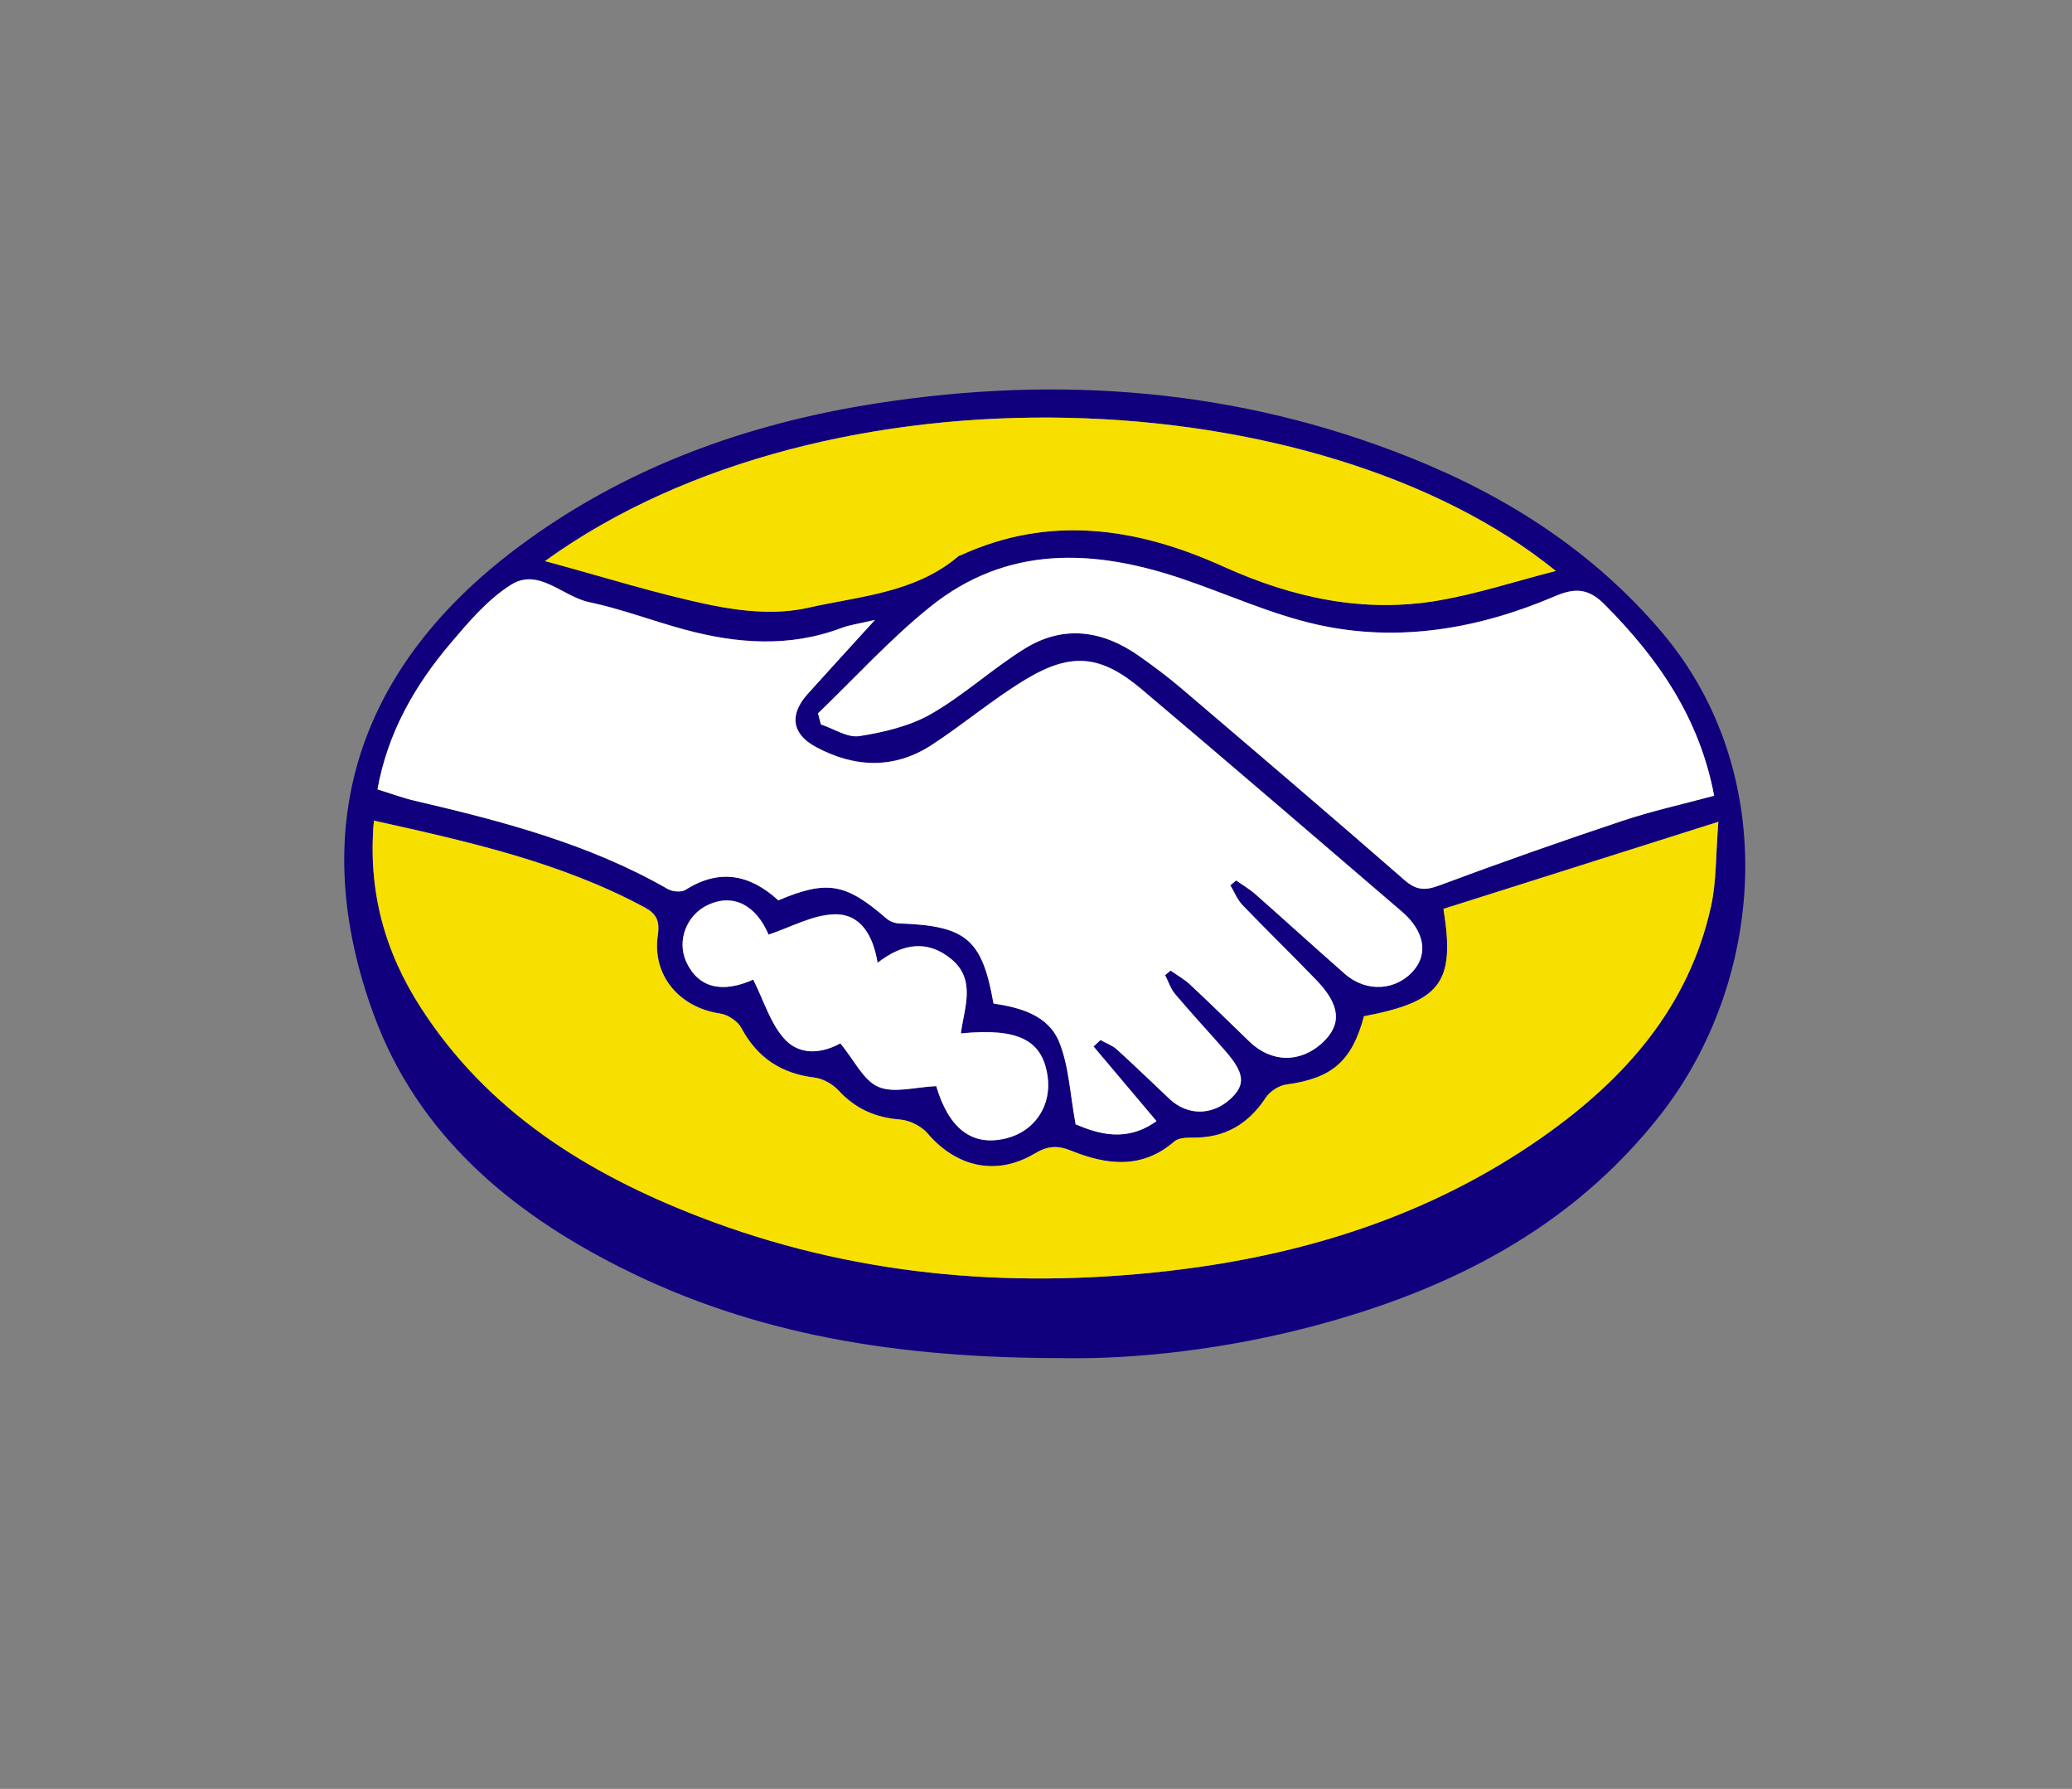 <svg width="190" height="164" viewBox="0 0 190 164" fill="none" xmlns="http://www.w3.org/2000/svg">
<rect x="0" y="0" width="190" height="164" fill="#808080" stroke="none"/>
<g id="3_Recurso 55 2" clip-path="url(#clip0_560_2803)">
<g id="Capa 1">
<path id="Vector" d="M97.675 124.506C82.287 124.529 69.142 122.362 56.892 116.19C46.726 111.069 38.282 103.956 34.264 92.994C28.143 76.296 32.413 61.528 47.326 50.299C57.181 42.878 68.455 38.819 80.5 36.959C97.153 34.387 113.5 35.636 129.278 41.932C138.189 45.487 146.096 50.552 152.377 57.946C163.4 70.928 161.801 90.073 152.213 102.261C144.003 112.695 132.842 118.293 120.335 121.595C112.331 123.707 104.163 124.607 97.68 124.511L97.675 124.506ZM34.296 75.236C33.715 81.743 35.323 87.295 38.594 92.374C44.742 101.921 53.859 107.579 64.153 111.556C77.966 116.892 92.315 118.178 106.916 116.539C119.35 115.143 131.097 111.515 141.469 104.227C148.978 98.946 154.851 92.365 156.904 83.093C157.408 80.811 157.33 78.4 157.577 75.341C148.616 78.179 140.452 80.765 132.37 83.323C133.475 90.11 132.109 91.818 125.081 93.168C123.977 97.306 122.136 98.858 117.971 99.423C117.288 99.515 116.459 100.048 116.079 100.626C114.475 103.065 112.322 104.323 109.395 104.296C108.817 104.291 108.075 104.314 107.69 104.645C104.717 107.221 101.478 106.808 98.234 105.494C96.965 104.984 96.067 105.049 94.89 105.751C91.39 107.841 87.725 107.014 85.067 103.91C84.49 103.235 83.414 102.702 82.525 102.633C80.262 102.454 78.447 101.65 76.903 99.974C76.358 99.386 75.474 98.881 74.691 98.79C71.639 98.418 69.45 96.975 67.988 94.243C67.653 93.618 66.76 93.022 66.05 92.921C62.307 92.374 59.773 89.421 60.328 85.711C60.525 84.379 60.167 83.745 59.105 83.18C51.422 79.056 43.042 77.169 34.306 75.236H34.296ZM80.239 56.821C78.777 57.165 77.943 57.266 77.183 57.555C72.4 59.365 67.589 59.002 62.793 57.707C59.851 56.912 56.988 55.81 54.015 55.186C51.6 54.676 49.406 52.017 46.886 53.587C44.742 54.924 42.983 57.004 41.315 58.974C38.039 62.841 35.561 67.167 34.626 72.352C35.859 72.733 36.926 73.132 38.026 73.389C46.048 75.263 53.996 77.33 61.235 81.481C61.67 81.729 62.486 81.807 62.871 81.564C66.004 79.575 68.794 80.163 71.383 82.524C75.854 80.645 77.554 80.944 81.288 84.181C81.59 84.443 82.058 84.627 82.456 84.641C88.604 84.847 90.075 86.073 91.115 91.984C93.589 92.356 96.145 93.067 97.139 95.52C98.033 97.719 98.124 100.25 98.647 103.06C100.681 103.91 103.265 104.764 106.059 102.766C104.034 100.365 102.161 98.147 100.287 95.924C100.498 95.726 100.708 95.529 100.924 95.332C101.428 95.612 102.005 95.814 102.422 96.19C104.062 97.678 105.647 99.221 107.26 100.737C108.891 102.27 111.145 102.275 112.817 100.75C114.265 99.432 114.155 98.362 112.313 96.268C110.801 94.546 109.244 92.865 107.764 91.116C107.351 90.629 107.145 89.963 106.847 89.38L107.356 88.966C107.947 89.384 108.593 89.738 109.115 90.225C110.957 91.947 112.757 93.706 114.567 95.46C116.588 97.421 119.268 97.462 121.306 95.552C123.075 93.889 122.919 92.121 120.702 89.821C118.475 87.515 116.166 85.279 113.949 82.964C113.468 82.464 113.197 81.757 112.831 81.146C113.009 80.999 113.188 80.852 113.367 80.7C113.958 81.118 114.59 81.49 115.131 81.963C117.875 84.383 120.582 86.854 123.336 89.27C125.306 90.996 128.055 90.817 129.663 88.925C130.991 87.359 130.593 85.302 128.554 83.552C120.619 76.751 112.702 69.931 104.717 63.195C100.965 60.026 98.266 59.746 94.061 62.276C91.069 64.076 88.375 66.373 85.443 68.283C81.993 70.528 78.36 70.372 74.814 68.462C72.597 67.268 72.377 65.491 74.072 63.608C75.955 61.514 77.861 59.438 80.252 56.807L80.239 56.821ZM75.011 65.399C75.098 65.734 75.19 66.069 75.277 66.405C76.459 66.795 77.719 67.644 78.809 67.475C81.063 67.116 83.427 66.561 85.379 65.445C88.403 63.714 91.019 61.28 93.987 59.443C97.543 57.248 101.13 57.776 104.474 60.145C105.78 61.068 107.072 62.028 108.291 63.066C115.14 68.903 121.994 74.744 128.774 80.659C129.86 81.605 130.662 81.66 131.972 81.169C137.534 79.093 143.137 77.123 148.767 75.245C151.493 74.335 154.311 73.716 157.183 72.939C155.841 65.808 152.038 60.334 147.159 55.429C145.73 53.992 144.53 53.826 142.624 54.639C135.61 57.638 128.243 58.938 120.729 57.243C116.533 56.297 112.538 54.46 108.442 53.069C100.314 50.309 92.338 49.941 85.255 55.659C81.599 58.607 78.406 62.134 75.007 65.394L75.011 65.399ZM49.978 51.434C55.462 52.917 60.323 54.474 65.29 55.484C68.13 56.063 71.277 56.352 74.054 55.723C78.791 54.648 83.913 54.373 87.894 50.979C87.949 50.933 88.036 50.929 88.105 50.896C96.319 47.131 104.351 48.389 112.212 51.948C118.562 54.818 125.109 56.237 132.013 55.029C135.458 54.428 138.821 53.326 142.665 52.338C121.109 34.855 75.923 32.693 49.978 51.434ZM69.074 89.802C70.045 91.736 70.622 93.743 71.873 95.162C73.481 96.989 75.708 96.383 77.059 95.635C78.342 97.187 79.176 99.042 80.55 99.625C82.002 100.241 83.963 99.634 85.851 99.556C86.996 103.418 89.108 105.122 92.26 104.346C94.881 103.699 96.448 101.352 96.063 98.656C95.586 95.336 93.383 94.211 88.105 94.725C88.43 92.356 89.525 89.793 87.225 87.906C85.049 86.115 82.768 86.468 80.472 88.255C80.069 85.715 78.883 83.713 76.445 83.809C74.452 83.892 72.501 84.999 70.476 85.669C69.34 82.997 67.26 81.853 64.909 82.951C62.948 83.869 62.05 86.239 62.93 88.163C64.039 90.583 66.261 91.061 69.074 89.789V89.802Z" fill="#10007D"/>
<path id="Vector_2" d="M34.296 75.236C43.033 77.174 51.413 79.056 59.096 83.18C60.154 83.75 60.516 84.383 60.319 85.711C59.764 89.416 62.298 92.374 66.041 92.921C66.751 93.026 67.644 93.618 67.979 94.243C69.44 96.975 71.63 98.413 74.681 98.789C75.465 98.886 76.354 99.386 76.894 99.974C78.438 101.646 80.252 102.454 82.516 102.633C83.404 102.702 84.481 103.235 85.058 103.91C87.716 107.014 91.381 107.841 94.881 105.751C96.058 105.049 96.956 104.98 98.225 105.494C101.469 106.803 104.713 107.221 107.681 104.645C108.066 104.309 108.808 104.291 109.386 104.296C112.313 104.323 114.466 103.065 116.07 100.626C116.45 100.048 117.279 99.515 117.962 99.423C122.127 98.863 123.968 97.306 125.072 93.168C132.1 91.818 133.465 90.11 132.361 83.323C140.443 80.765 148.612 78.179 157.568 75.341C157.321 78.4 157.399 80.811 156.895 83.093C154.842 92.365 148.974 98.945 141.46 104.227C131.088 111.515 119.346 115.143 106.907 116.539C92.302 118.178 77.953 116.892 64.144 111.556C53.85 107.579 44.728 101.917 38.585 92.374C35.313 87.295 33.705 81.743 34.287 75.236H34.296Z" fill="#F7E000"/>
<path id="Vector_3" d="M80.239 56.825C77.843 59.456 75.937 61.532 74.058 63.626C72.363 65.509 72.588 67.286 74.801 68.48C78.347 70.391 81.98 70.547 85.43 68.301C88.362 66.391 91.055 64.095 94.047 62.294C98.253 59.764 100.951 60.044 104.703 63.213C112.689 69.954 120.606 76.769 128.54 83.571C130.579 85.32 130.978 87.378 129.649 88.944C128.041 90.84 125.292 91.019 123.322 89.288C120.569 86.872 117.866 84.406 115.117 81.982C114.576 81.504 113.944 81.137 113.353 80.719C113.174 80.866 112.996 81.013 112.817 81.164C113.184 81.775 113.454 82.482 113.935 82.983C116.157 85.297 118.461 87.529 120.688 89.839C122.905 92.135 123.061 93.908 121.293 95.57C119.254 97.481 116.574 97.444 114.553 95.478C112.744 93.724 110.943 91.961 109.102 90.243C108.579 89.756 107.933 89.403 107.342 88.985L106.834 89.398C107.136 89.981 107.338 90.647 107.75 91.134C109.23 92.884 110.788 94.564 112.299 96.287C114.137 98.381 114.251 99.451 112.803 100.769C111.131 102.289 108.877 102.289 107.246 100.755C105.633 99.24 104.048 97.692 102.408 96.209C101.991 95.832 101.414 95.63 100.91 95.35C100.699 95.547 100.489 95.745 100.273 95.942C102.147 98.165 104.021 100.388 106.046 102.785C103.251 104.782 100.663 103.928 98.633 103.079C98.111 100.268 98.019 97.738 97.126 95.538C96.132 93.086 93.58 92.369 91.101 92.002C90.061 86.092 88.595 84.866 82.442 84.659C82.044 84.645 81.576 84.462 81.274 84.2C77.536 80.962 75.841 80.659 71.369 82.542C68.781 80.181 65.991 79.594 62.857 81.582C62.472 81.826 61.652 81.748 61.221 81.499C53.983 77.348 46.034 75.281 38.012 73.408C36.912 73.151 35.845 72.751 34.612 72.37C35.547 67.185 38.021 62.859 41.301 58.993C42.974 57.023 44.728 54.947 46.872 53.606C49.392 52.035 51.587 54.694 54.001 55.204C56.97 55.828 59.838 56.931 62.779 57.725C67.58 59.02 72.386 59.378 77.169 57.574C77.934 57.284 78.768 57.183 80.225 56.839L80.239 56.825Z" fill="white"/>
<path id="Vector_4" d="M75.007 65.403C78.406 62.138 81.599 58.616 85.255 55.668C92.338 49.95 100.314 50.318 108.442 53.078C112.542 54.469 116.533 56.306 120.729 57.252C128.243 58.947 135.61 57.647 142.624 54.648C144.53 53.835 145.73 54.001 147.159 55.438C152.038 60.343 155.846 65.817 157.183 72.949C154.311 73.725 151.489 74.345 148.767 75.254C143.137 77.132 137.534 79.102 131.972 81.178C130.657 81.669 129.855 81.614 128.774 80.668C121.994 74.749 115.14 68.912 108.291 63.075C107.072 62.037 105.78 61.078 104.474 60.154C101.13 57.789 97.538 57.257 93.987 59.452C91.014 61.289 88.398 63.723 85.379 65.454C83.427 66.57 81.059 67.126 78.809 67.484C77.714 67.658 76.459 66.804 75.277 66.414C75.19 66.079 75.098 65.743 75.011 65.408L75.007 65.403Z" fill="white"/>
<path id="Vector_5" d="M49.978 51.438C75.923 32.697 121.109 34.86 142.665 52.343C138.821 53.335 135.458 54.432 132.013 55.034C125.109 56.242 118.558 54.823 112.212 51.953C104.355 48.398 96.319 47.135 88.105 50.901C88.036 50.933 87.945 50.938 87.894 50.984C83.913 54.377 78.791 54.653 74.054 55.727C71.282 56.357 68.13 56.067 65.29 55.489C60.323 54.474 55.462 52.922 49.978 51.438Z" fill="#F7E000"/>
<path id="Vector_6" d="M69.074 89.807C66.256 91.074 64.039 90.601 62.93 88.181C62.046 86.252 62.944 83.888 64.909 82.969C67.26 81.867 69.34 83.01 70.476 85.688C72.501 85.017 74.452 83.91 76.445 83.828C78.883 83.727 80.069 85.734 80.472 88.273C82.763 86.487 85.045 86.133 87.225 87.924C89.521 89.811 88.43 92.374 88.105 94.744C93.383 94.225 95.586 95.35 96.063 98.675C96.448 101.37 94.881 103.717 92.26 104.365C89.108 105.141 86.996 103.437 85.851 99.575C83.963 99.653 82.003 100.254 80.55 99.644C79.176 99.06 78.342 97.205 77.059 95.653C75.708 96.401 73.481 97.008 71.873 95.18C70.627 93.761 70.045 91.749 69.074 89.821V89.807Z" fill="white"/>
</g>
</g>
<defs>
<clipPath id="clip0_560_2803">
<rect width="190" height="164" fill="white"/>
</clipPath>
</defs>
</svg>

